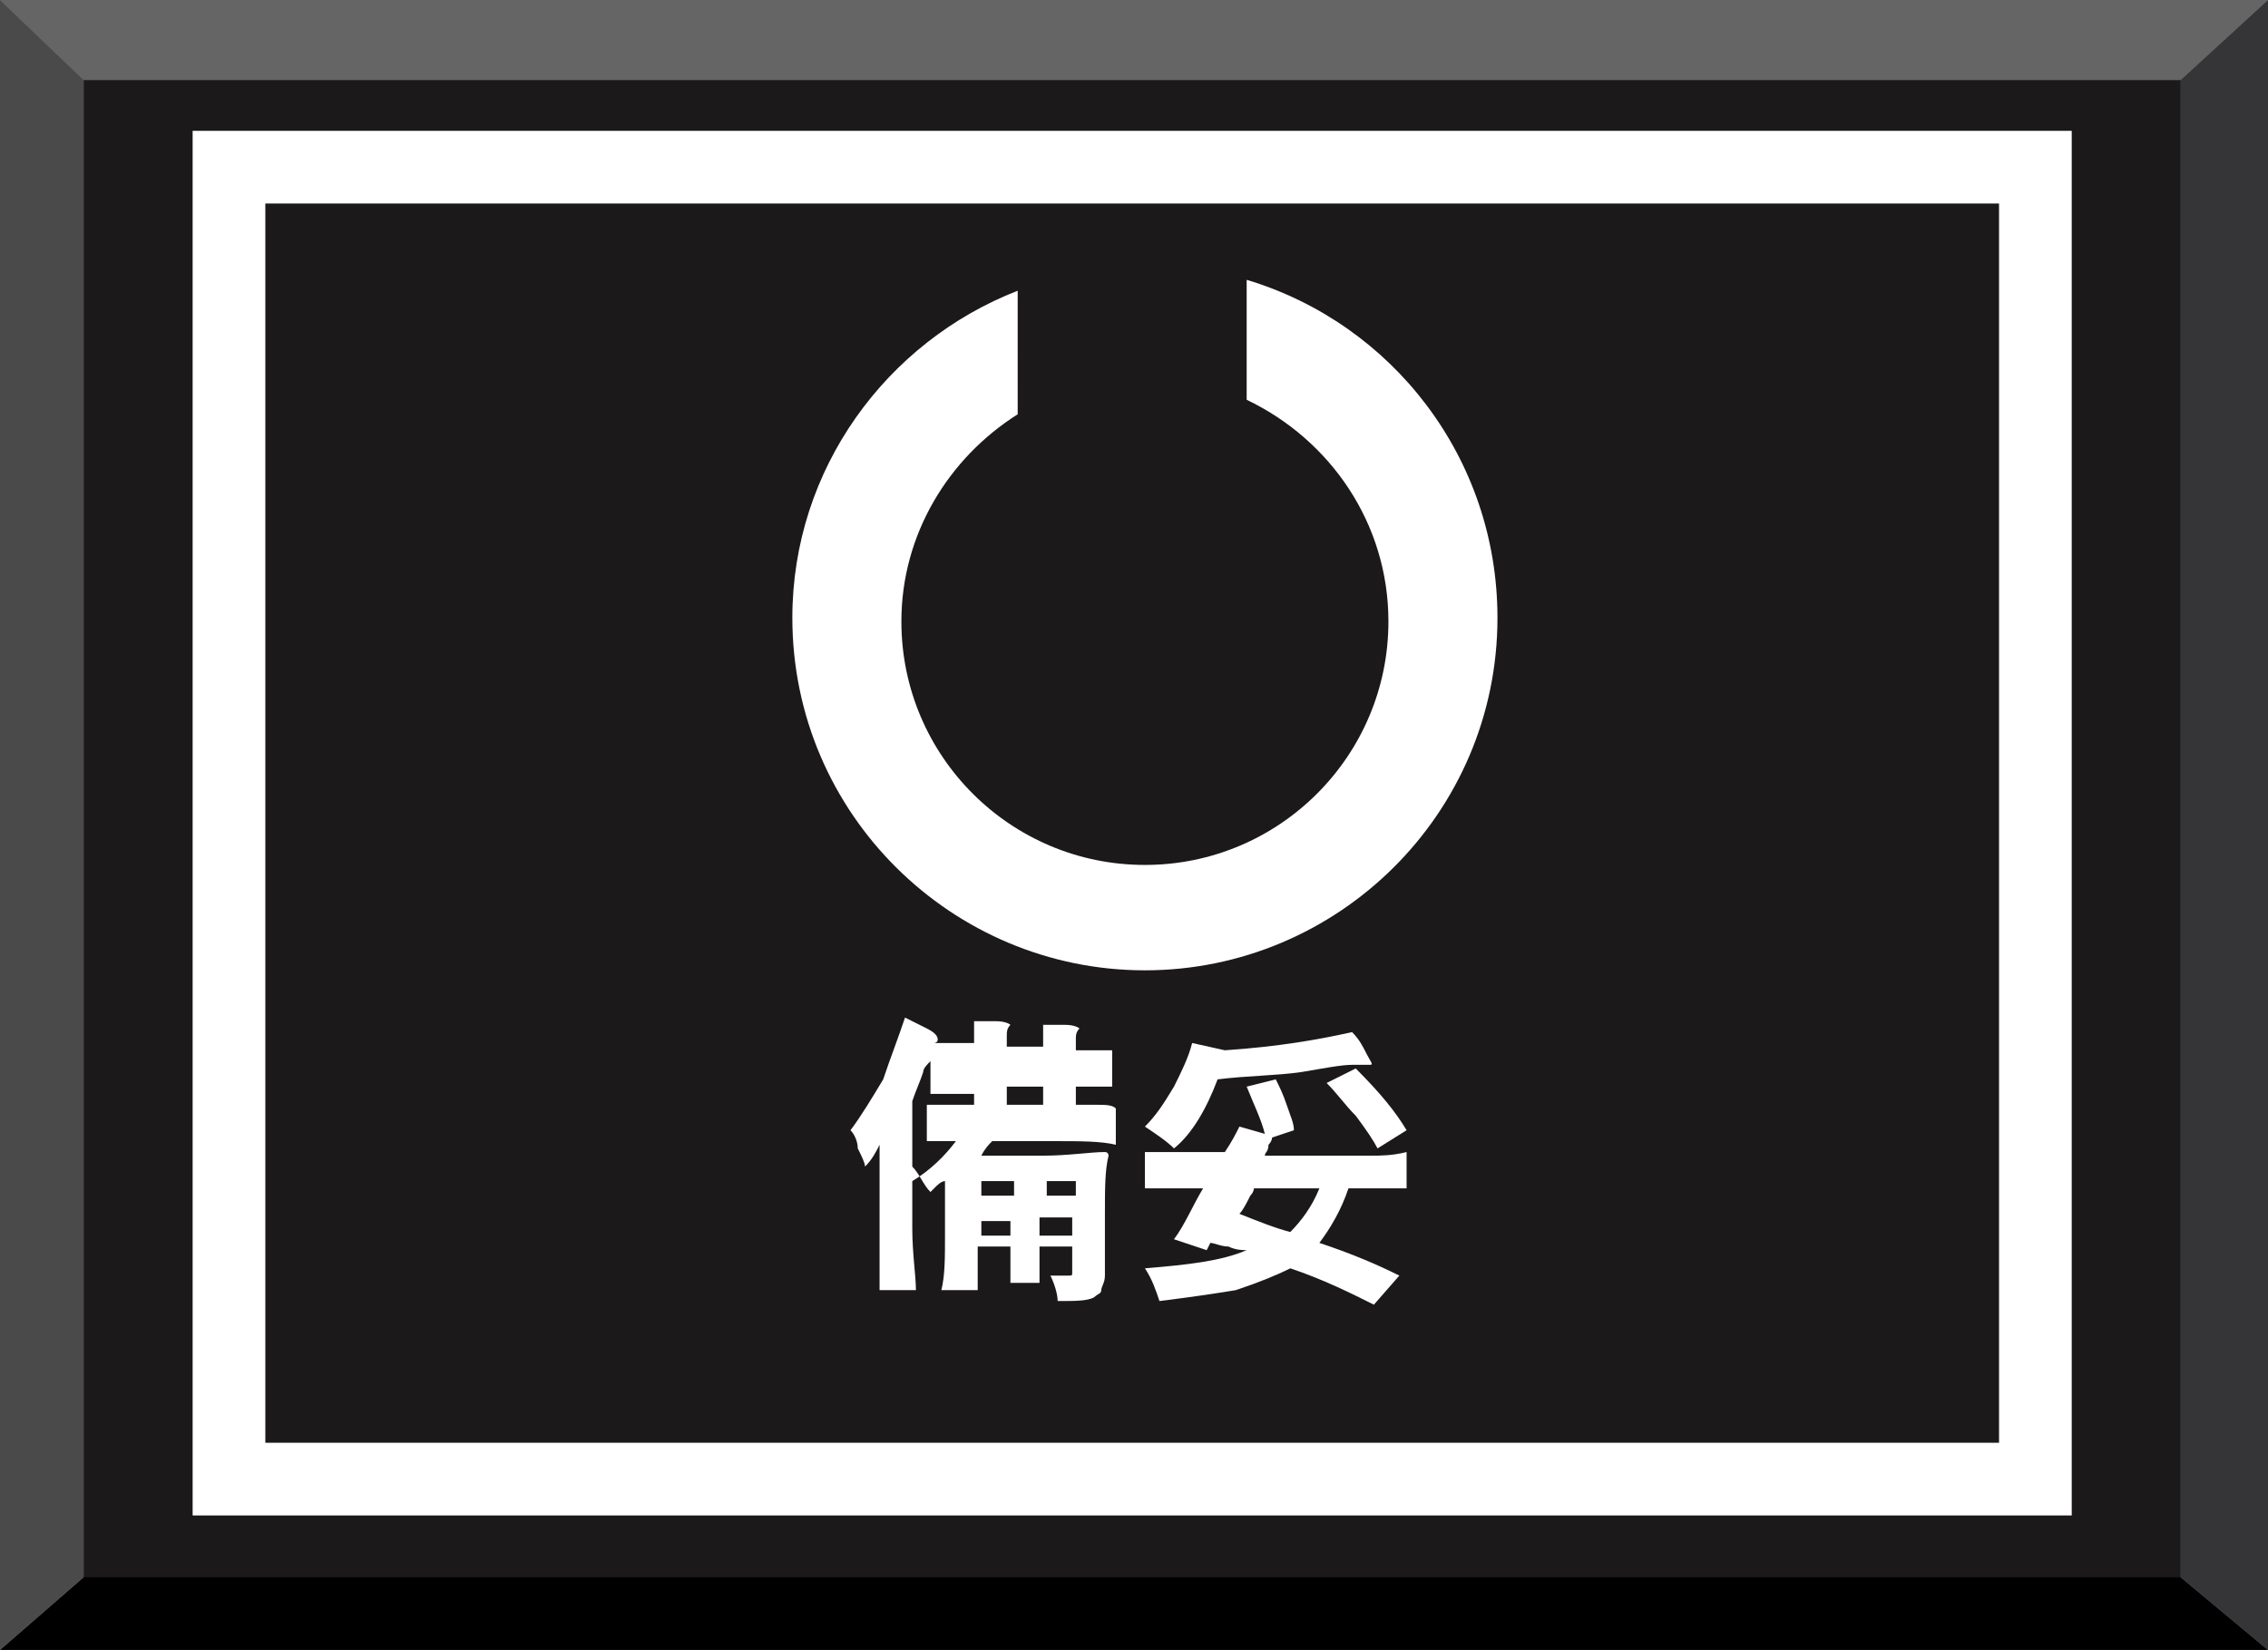 <?xml version="1.0" encoding="utf-8"?>
<!-- Generator: Adobe Illustrator 22.0.0, SVG Export Plug-In . SVG Version: 6.00 Build 0)  -->
<svg version="1.1" xmlns="http://www.w3.org/2000/svg" xmlns:xlink="http://www.w3.org/1999/xlink" x="0px" y="0px"
	 viewBox="0 0 62.4 45.4" style="enable-background:new 0 0 62.4 45.4;" xml:space="preserve">
<rect x="0" y="0" width="62.4" height="45.4" fill="#808080" stroke="none"/>
<g id="圖層_2">
	<g>
		<rect x="2.3" y="2.2" style="fill:#1C191B;" width="57.7" height="41.3"/>
		<polyline style="fill:#656565;" points="60,2.2 62.4,0 0,0 2.3,2.2 60,2.2 		"/>
		<polyline style="fill:#010001;" points="60,43.4 62.4,45.4 0,45.4 2.3,43.4 60,43.4 		"/>
		<polyline style="fill:#4A4A4B;" points="2.3,43.4 0,45.4 0,0 2.3,2.2 2.3,43.4 		"/>
		<polyline style="fill:#353537;" points="60,43.4 62.4,45.4 62.4,0 60,2.2 60,43.4 		"/>
	</g>
</g>
<g id="圖層_1">
	<g>
		<path style="fill:#FFFFFF;" d="M30.2,30.4h-0.6v-0.5h0.5c0.2,0,0.4,0,0.5,0c0,0,0-0.2,0-0.5s0-0.4,0-0.5c-0.1,0-0.3,0-0.5,0h-0.5
			v-0.3c0-0.1,0-0.2,0.1-0.3c0,0-0.1-0.1-0.4-0.1c-0.2,0-0.4,0-0.6,0c0,0.1,0,0.3,0,0.3v0.3h-1v-0.3c0-0.1,0-0.2,0.1-0.3
			c0,0-0.1-0.1-0.4-0.1c-0.2,0-0.4,0-0.6,0c0,0.1,0,0.3,0,0.3v0.3h-0.6c-0.2,0-0.4,0-0.5,0c0,0,0.1,0,0.1-0.1c0-0.1-0.1-0.2-0.3-0.3
			c-0.2-0.1-0.4-0.2-0.6-0.3c-0.2,0.6-0.4,1.1-0.6,1.7c-0.3,0.5-0.6,1-0.9,1.4c0.1,0.1,0.2,0.3,0.2,0.5c0.1,0.2,0.2,0.4,0.2,0.5
			c0.2-0.2,0.3-0.4,0.4-0.6v2v1c0,0.4,0,0.7,0,1c0,0,0.2,0,0.5,0c0.3,0,0.5,0,0.5,0c0-0.4-0.1-1-0.1-1.7v-1.7
			c0.2,0.2,0.3,0.5,0.5,0.7c0,0,0.1-0.1,0.1-0.1c0.1-0.1,0.2-0.2,0.3-0.2v1.5c0,0.6,0,1.1-0.1,1.5c0,0,0.2,0,0.5,0
			c0.3,0,0.5,0,0.5,0c0-0.1,0-0.3,0-0.6v-0.6h0.9v0.5c0,0.2,0,0.4,0,0.5c0,0,0.2,0,0.4,0c0.3,0,0.4,0,0.4,0c0-0.1,0-0.3,0-0.5v-0.5
			h0.9V35c0,0.1,0,0.1-0.1,0.1c-0.2,0-0.4,0-0.5,0c0.1,0.2,0.2,0.5,0.2,0.7c0.5,0,0.8,0,1-0.1c0.1-0.1,0.2-0.1,0.2-0.2
			c0-0.1,0.1-0.2,0.1-0.4v-1.7c0-0.7,0-1.2,0.1-1.6c0,0,0-0.1-0.1-0.1c-0.4,0-1,0.1-1.7,0.1h-1.7c0.1-0.2,0.2-0.3,0.3-0.4h1.7
			c0.7,0,1.3,0,1.7,0.1c0,0,0-0.2,0-0.5s0-0.5,0-0.5C30.6,30.4,30.4,30.4,30.2,30.4z M26.9,30.4h-0.7c-0.2,0-0.4,0-0.7,0
			c0,0,0,0.2,0,0.5c0,0.3,0,0.5,0,0.5c0.1,0,0.3,0,0.4,0h0.4c-0.3,0.4-0.7,0.8-1.2,1.1v-2.2c0.1-0.3,0.2-0.5,0.3-0.8
			c0-0.1,0.1-0.2,0.2-0.3c0,0,0,0,0,0c0,0,0,0.2,0,0.4c0,0.3,0,0.4,0,0.5c0.2,0,0.4,0,0.6,0h0.6V30.4z M28.7,32.5h0.9v0.4h-0.4h-0.4
			V32.5z M28.7,33.5h0.4h0.4V34h-0.9V33.5z M27.9,34H27v-0.4h0.4h0.4V34z M27.5,32.5h0.4v0.4H27v-0.4H27.5z M28.7,30.4h-1v-0.5h0.5
			h0.5V30.4z"/>
		<path style="fill:#FFFFFF;" d="M37.2,28.4c-0.9,0.2-2,0.4-3.5,0.5l-0.9-0.2c-0.1,0.4-0.3,0.8-0.5,1.2c-0.3,0.5-0.5,0.8-0.8,1.1
			c0.3,0.2,0.6,0.4,0.8,0.6c0.5-0.4,0.9-1.1,1.2-1.9c0.8-0.1,1.6-0.1,2.3-0.2c0.6-0.1,1.1-0.2,1.4-0.2c0.1,0,0.2,0,0.3,0
			c0.1,0,0.1,0,0.2,0c0.1,0,0-0.1-0.1-0.3C37.5,28.8,37.4,28.6,37.2,28.4z"/>
		<path style="fill:#FFFFFF;" d="M37.7,31.8h-1h-1.9c0-0.1,0.1-0.1,0.1-0.3c0.1-0.1,0.1-0.2,0.1-0.2l0.6-0.2c0-0.2-0.1-0.4-0.2-0.7
			c-0.1-0.3-0.2-0.5-0.3-0.7l-0.8,0.2c0.2,0.5,0.4,0.9,0.5,1.3l-0.7-0.2c-0.1,0.2-0.2,0.4-0.4,0.7h-1.1c-0.4,0-0.8,0-1.1,0
			c0,0,0,0.2,0,0.5s0,0.5,0,0.5c0.3,0,0.6,0,0.8,0h0.8c-0.3,0.5-0.5,1-0.8,1.4l0.9,0.3l0.1-0.2c0.1,0,0.3,0.1,0.5,0.1
			c0.2,0.1,0.4,0.1,0.5,0.1c-0.7,0.3-1.6,0.4-2.8,0.5c0.2,0.3,0.3,0.6,0.4,0.9c0.8-0.1,1.5-0.2,2.1-0.3c0.6-0.2,1.1-0.4,1.5-0.6
			c0.9,0.3,1.7,0.7,2.3,1l0.7-0.8c-0.6-0.3-1.3-0.6-2.2-0.9c0.3-0.4,0.6-0.9,0.8-1.5H38c0.2,0,0.5,0,0.7,0c0,0,0-0.2,0-0.5
			s0-0.4,0-0.5C38.3,31.8,38,31.8,37.7,31.8z M35.5,33.9c-0.4-0.1-0.9-0.3-1.4-0.5c0.1-0.1,0.2-0.3,0.3-0.5c0.1-0.1,0.1-0.2,0.1-0.2
			h0.9h0.9C36.1,33.2,35.8,33.6,35.5,33.9z"/>
		<path style="fill:#FFFFFF;" d="M36.5,29.8c0.3,0.3,0.5,0.6,0.8,0.9c0.3,0.4,0.5,0.7,0.6,0.9l0.8-0.5c-0.3-0.5-0.7-1-1.4-1.7
			L36.5,29.8z"/>
		<path style="fill:#FFFFFF;" d="M5.3,3.6v38.1H57V3.6H5.3z M55,39.7H7.3V5.6H55V39.7z"/>
		<path style="fill:#FFFFFF;" d="M31.5,26.7c5.3,0,9.7-4.3,9.7-9.7c0-4.4-2.9-8.1-6.9-9.3V11c2.3,1.1,3.9,3.4,3.9,6.1
			c0,3.7-3,6.7-6.7,6.7s-6.7-3-6.7-6.7c0-2.4,1.3-4.5,3.2-5.7V8c-3.6,1.4-6.2,4.9-6.2,9C21.8,22.4,26.2,26.7,31.5,26.7z"/>
	</g>
</g>
</svg>
